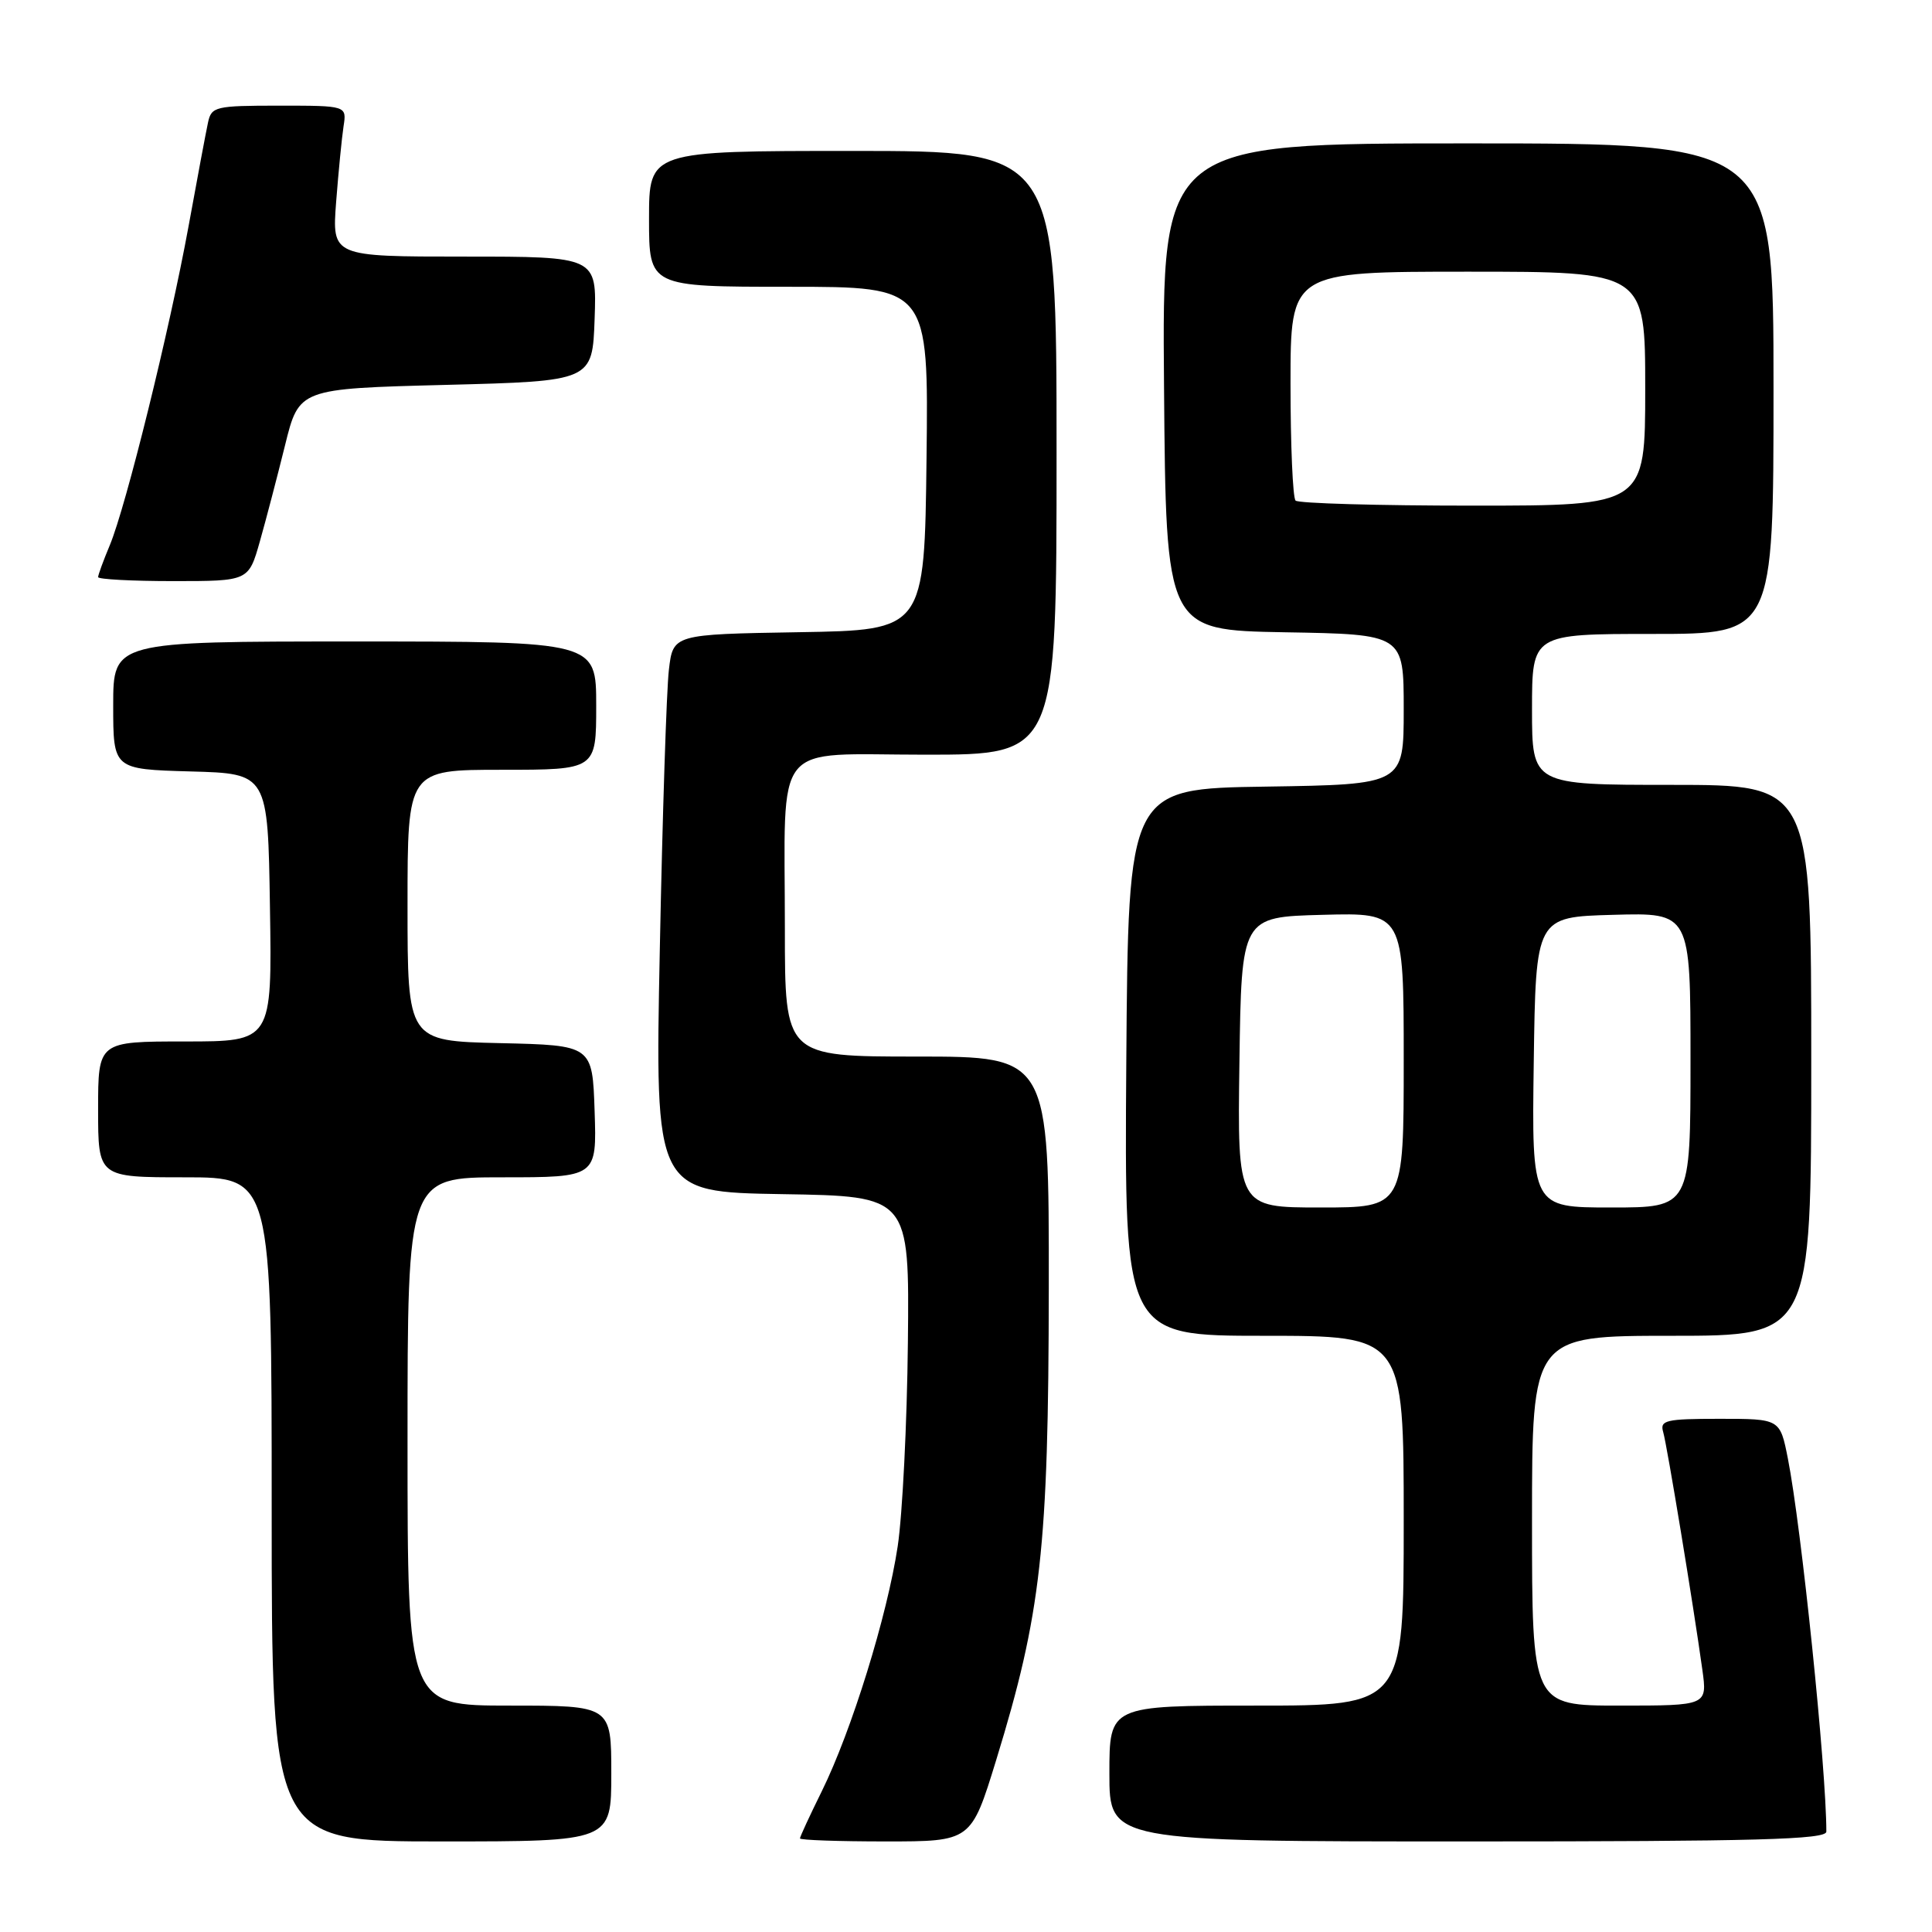 <?xml version="1.0" encoding="UTF-8" standalone="no"?>
<!DOCTYPE svg PUBLIC "-//W3C//DTD SVG 1.1//EN" "http://www.w3.org/Graphics/SVG/1.1/DTD/svg11.dtd" >
<svg xmlns="http://www.w3.org/2000/svg" xmlns:xlink="http://www.w3.org/1999/xlink" version="1.1" viewBox="0 0 256 256">
 <g >
 <path fill="currentColor"
d=" M 81.00 235.00 C 81.00 226.00 81.00 226.00 67.50 226.00 C 54.00 226.00 54.00 226.00 54.00 191.00 C 54.00 156.00 54.00 156.00 66.54 156.00 C 79.08 156.00 79.08 156.00 78.79 147.25 C 78.50 138.50 78.50 138.50 66.25 138.22 C 54.00 137.94 54.00 137.94 54.00 119.97 C 54.00 102.00 54.00 102.00 66.50 102.00 C 79.00 102.00 79.00 102.00 79.00 93.50 C 79.00 85.00 79.00 85.00 47.00 85.00 C 15.00 85.00 15.00 85.00 15.00 93.47 C 15.00 101.93 15.00 101.93 25.25 102.22 C 35.50 102.50 35.50 102.50 35.77 120.25 C 36.05 138.00 36.05 138.00 24.52 138.00 C 13.00 138.00 13.00 138.00 13.00 147.00 C 13.00 156.00 13.00 156.00 24.50 156.00 C 36.00 156.00 36.00 156.00 36.00 200.00 C 36.00 244.00 36.00 244.00 58.50 244.00 C 81.00 244.00 81.00 244.00 81.00 235.00 Z  M 131.99 233.25 C 137.97 213.77 138.93 205.18 138.97 170.75 C 139.00 140.00 139.00 140.00 121.50 140.00 C 104.00 140.00 104.00 140.00 104.00 123.12 C 104.00 97.61 102.08 100.00 122.62 100.00 C 140.00 100.00 140.00 100.00 140.00 60.00 C 140.00 20.00 140.00 20.00 113.00 20.00 C 86.00 20.00 86.00 20.00 86.00 29.00 C 86.00 38.00 86.00 38.00 104.52 38.00 C 123.04 38.00 123.04 38.00 122.77 60.75 C 122.50 83.50 122.50 83.50 105.84 83.77 C 89.18 84.05 89.18 84.05 88.63 88.77 C 88.32 91.37 87.78 108.00 87.43 125.73 C 86.78 157.95 86.78 157.95 103.64 158.23 C 120.50 158.50 120.50 158.50 120.30 177.89 C 120.19 188.56 119.58 200.71 118.95 204.89 C 117.57 214.07 112.84 229.35 108.89 237.35 C 107.30 240.57 106.00 243.38 106.00 243.60 C 106.00 243.82 111.10 244.00 117.34 244.00 C 128.68 244.00 128.68 244.00 131.99 233.25 Z  M 242.00 242.70 C 242.00 234.38 238.69 202.31 236.90 193.25 C 235.86 188.00 235.86 188.00 227.86 188.00 C 220.72 188.00 219.92 188.19 220.38 189.75 C 220.90 191.54 224.39 212.72 225.57 221.25 C 226.23 226.00 226.23 226.00 214.61 226.00 C 203.00 226.00 203.00 226.00 203.00 201.50 C 203.00 177.00 203.00 177.00 221.50 177.00 C 240.00 177.00 240.00 177.00 240.00 140.50 C 240.00 104.00 240.00 104.00 221.50 104.00 C 203.00 104.00 203.00 104.00 203.00 94.00 C 203.00 84.00 203.00 84.00 219.00 84.00 C 235.00 84.00 235.00 84.00 235.00 51.50 C 235.00 19.00 235.00 19.00 194.49 19.00 C 153.97 19.00 153.97 19.00 154.24 51.25 C 154.50 83.50 154.50 83.50 170.25 83.78 C 186.00 84.05 186.00 84.05 186.00 94.00 C 186.00 103.95 186.00 103.95 167.75 104.23 C 149.50 104.50 149.50 104.50 149.24 140.75 C 148.98 177.00 148.98 177.00 167.49 177.00 C 186.00 177.00 186.00 177.00 186.00 201.50 C 186.00 226.00 186.00 226.00 166.50 226.00 C 147.00 226.00 147.00 226.00 147.00 235.00 C 147.00 244.00 147.00 244.00 194.50 244.00 C 232.81 244.00 242.00 243.75 242.00 242.70 Z  M 34.43 71.75 C 35.25 68.86 36.75 63.12 37.77 59.00 C 39.62 51.50 39.62 51.50 59.06 51.00 C 78.50 50.50 78.50 50.50 78.79 42.25 C 79.08 34.00 79.08 34.00 61.53 34.00 C 43.99 34.00 43.99 34.00 44.54 26.75 C 44.85 22.76 45.29 18.26 45.52 16.75 C 45.95 14.00 45.95 14.00 36.99 14.00 C 28.52 14.00 28.01 14.12 27.56 16.25 C 27.29 17.49 26.13 23.68 24.98 30.00 C 22.46 43.76 16.70 67.08 14.55 72.24 C 13.70 74.27 13.00 76.18 13.00 76.47 C 13.00 76.76 17.49 77.00 22.97 77.00 C 32.94 77.00 32.94 77.00 34.43 71.75 Z  M 164.23 140.75 C 164.50 121.50 164.50 121.50 175.25 121.22 C 186.00 120.93 186.00 120.93 186.00 140.47 C 186.00 160.00 186.00 160.00 174.98 160.00 C 163.96 160.00 163.96 160.00 164.23 140.75 Z  M 203.23 140.75 C 203.50 121.50 203.50 121.50 213.75 121.22 C 224.00 120.93 224.00 120.93 224.00 140.47 C 224.00 160.00 224.00 160.00 213.48 160.00 C 202.96 160.00 202.96 160.00 203.23 140.75 Z  M 171.67 66.33 C 171.30 65.97 171.00 58.99 171.00 50.83 C 171.00 36.00 171.00 36.00 194.50 36.00 C 218.00 36.00 218.00 36.00 218.00 51.50 C 218.00 67.00 218.00 67.00 195.17 67.00 C 182.61 67.00 172.03 66.70 171.67 66.33 Z "/>
</g>
</svg>